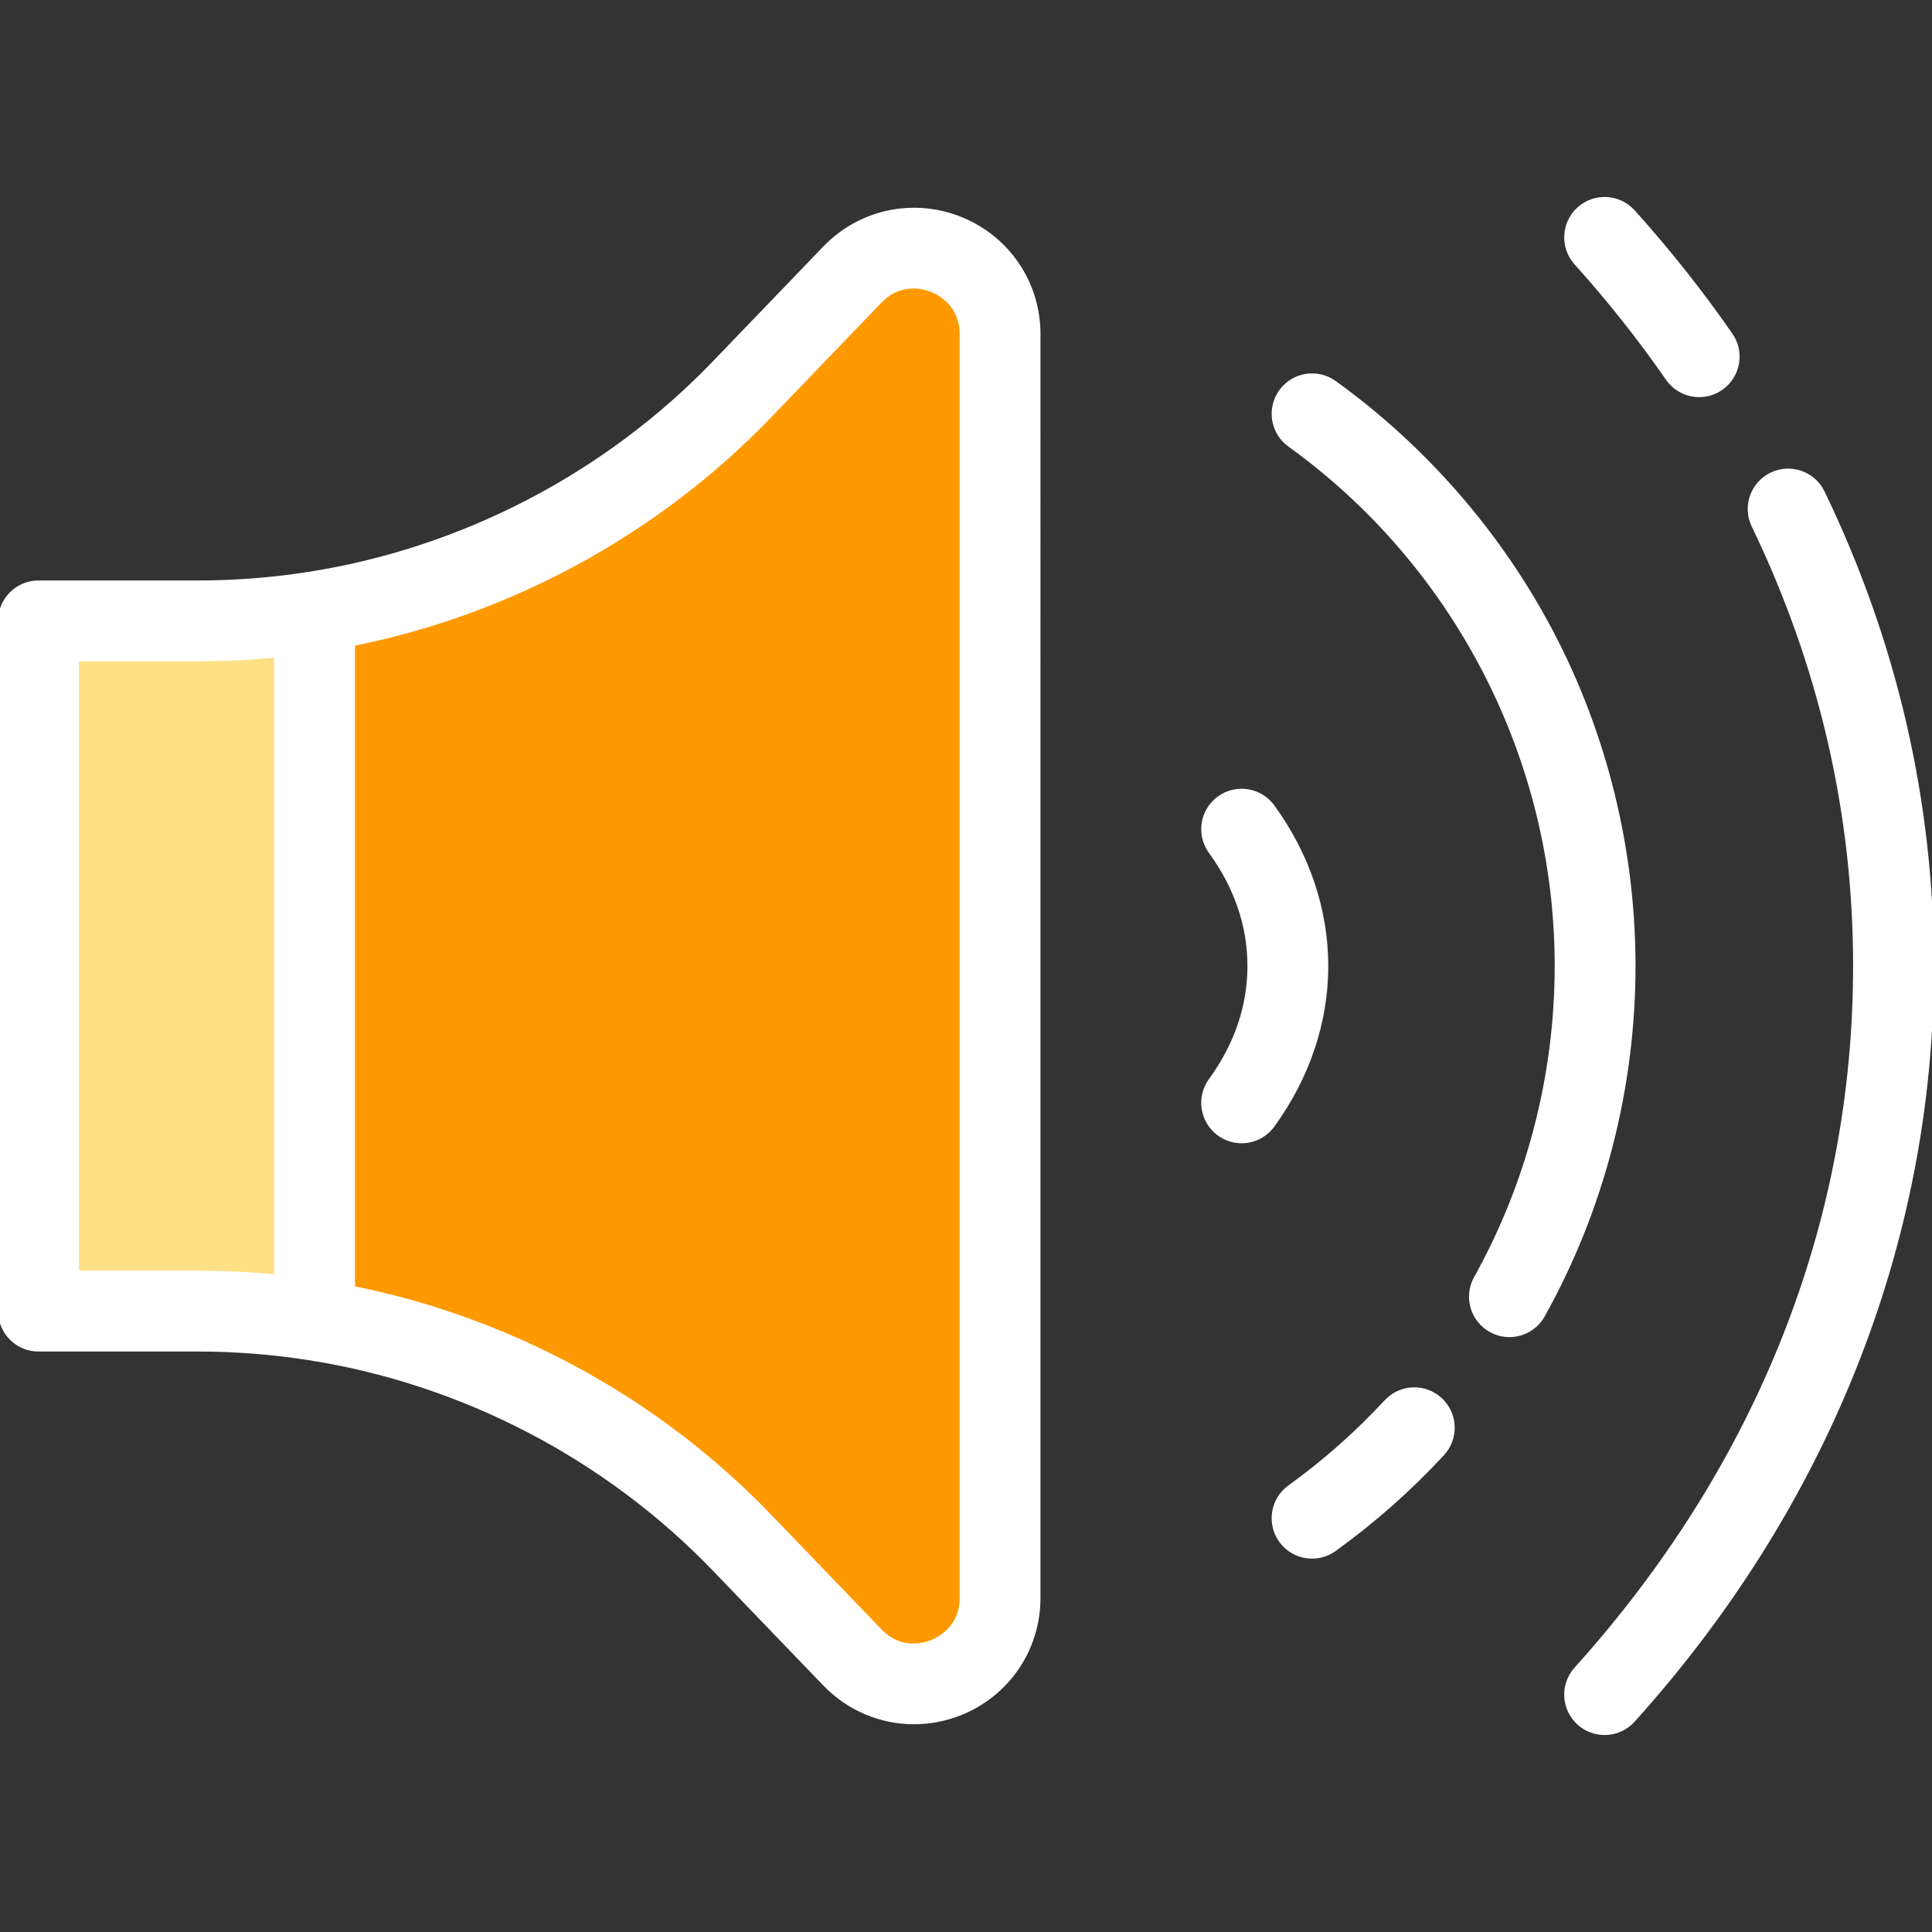 <svg height="30px" width="30px" version="1.1" id="Layer_1" xmlns="http://www.w3.org/2000/svg" xmlns:xlink="http://www.w3.org/1999/xlink" viewBox="0 0 502 502" xml:space="preserve" fill="#ffff" stroke="#ffff"><rect x="0" y="0" width="502" height="502" fill="#333333" stroke="none"/><g id="SVGRepo_bgCarrier" stroke-width="0"></g><g id="SVGRepo_tracerCarrier" stroke-linecap="round" stroke-linejoin="round"></g><g id="SVGRepo_iconCarrier"> <g> <g> <path style="fill:#fee187;" d="M51.498,161.326H10v179.349h41.498c10.193,0,20.3,0.8,30.242,2.353V158.973 C71.797,160.526,61.69,161.326,51.498,161.326z"></path> <path style="fill:#ff9900;" d="M221.479,71.345L192.762,101.2c-29.888,31.071-68.969,51.207-111.022,57.774v184.054 c42.054,6.567,81.135,26.703,111.022,57.774l28.717,29.855c13.918,14.469,38.372,4.617,38.372-15.46V86.804 C259.851,66.727,235.397,56.875,221.479,71.345z"></path> </g> <g> <path d="M249.621,56.844c-12.29-4.953-26.166-1.98-35.349,7.569l0,0l-28.717,29.854c-28.011,29.12-65.428,48.591-105.358,54.826 c-9.486,1.481-19.142,2.233-28.699,2.233H10c-5.523,0-10,4.477-10,10v179.349c0,5.523,4.477,10,10,10h41.498 c9.557,0,19.212,0.751,28.699,2.233c39.93,6.235,77.348,25.706,105.358,54.826l28.717,29.854 c6.234,6.481,14.629,9.933,23.223,9.932c4.067,0,8.179-0.773,12.126-2.363c12.289-4.951,20.23-16.711,20.23-29.96V86.804 C269.851,73.555,261.91,61.795,249.621,56.844z M20,330.674V171.326h31.498c6.729,0,13.502-0.336,20.242-1.002v161.354 c-6.739-0.667-13.512-1.002-20.242-1.002H20V330.674z M249.851,415.196c0,7.707-5.896,10.681-7.704,11.409 c-1.808,0.729-8.119,2.672-13.461-2.882l-28.717-29.854c-29.037-30.186-67.201-51.011-108.229-59.216V167.348 c41.029-8.206,79.192-29.03,108.229-59.216l28.717-29.854l0,0c5.342-5.554,11.653-3.611,13.461-2.882 c1.807,0.728,7.704,3.703,7.704,11.409V415.196z"></path> <path d="M433.289,98.379c1.942,2.802,5.059,4.305,8.228,4.305c1.965,0,3.95-0.578,5.687-1.782 c4.54-3.146,5.669-9.375,2.523-13.915c-7.664-11.06-16.197-21.827-25.361-32.002c-3.696-4.104-10.02-4.434-14.123-0.738 c-4.104,3.696-4.434,10.02-0.738,14.123C418.104,77.917,426.106,88.014,433.289,98.379z"></path> <path d="M473.629,127.916c-2.4-4.974-8.376-7.061-13.353-4.66c-4.974,2.4-7.06,8.378-4.659,13.353 C473.124,172.882,482,211.369,482,251c0,66.819-25.068,129.971-72.495,182.63c-3.696,4.104-3.365,10.427,0.738,14.123 c1.912,1.722,4.304,2.569,6.689,2.569c2.735,0,5.459-1.116,7.434-3.308c24.631-27.349,43.812-57.769,57.009-90.416 C495.061,322.746,502,287.217,502,251C502,208.334,492.455,166.922,473.629,127.916z"></path> <path d="M330.713,209.57c-3.244-4.469-9.497-5.464-13.967-2.22s-5.464,9.497-2.22,13.967c6.703,9.237,10.102,19.224,10.102,29.683 s-3.399,20.446-10.102,29.683c-3.244,4.47-2.25,10.723,2.22,13.967c1.774,1.288,3.829,1.907,5.865,1.907 c3.094,0,6.145-1.431,8.102-4.127c9.104-12.544,13.916-26.871,13.916-41.43C344.629,236.441,339.817,222.114,330.713,209.57z"></path> <path d="M403.251,164.496c-13.424-25.63-32.958-48.138-56.487-65.089c-4.481-3.228-10.73-2.212-13.959,2.269 c-3.228,4.481-2.212,10.731,2.269,13.959c43.449,31.301,69.389,81.905,69.389,135.365c0,28.391-7.261,56.418-20.998,81.054 c-2.69,4.824-0.96,10.915,3.864,13.604c1.542,0.86,3.213,1.268,4.861,1.268c3.509,0,6.913-1.85,8.743-5.132 c15.394-27.606,23.53-59.002,23.53-90.794C424.462,220.901,417.127,190.989,403.251,164.496z"></path> <path d="M360.143,364.187c-7.583,8.196-16.018,15.658-25.07,22.179c-4.481,3.228-5.497,9.478-2.269,13.959 c1.955,2.713,5.016,4.156,8.122,4.156c2.025,0,4.069-0.613,5.837-1.887c10.132-7.299,19.573-15.651,28.059-24.823 c3.751-4.054,3.505-10.381-0.548-14.132C370.22,359.889,363.894,360.133,360.143,364.187z"></path> </g> </g> </g></svg>

